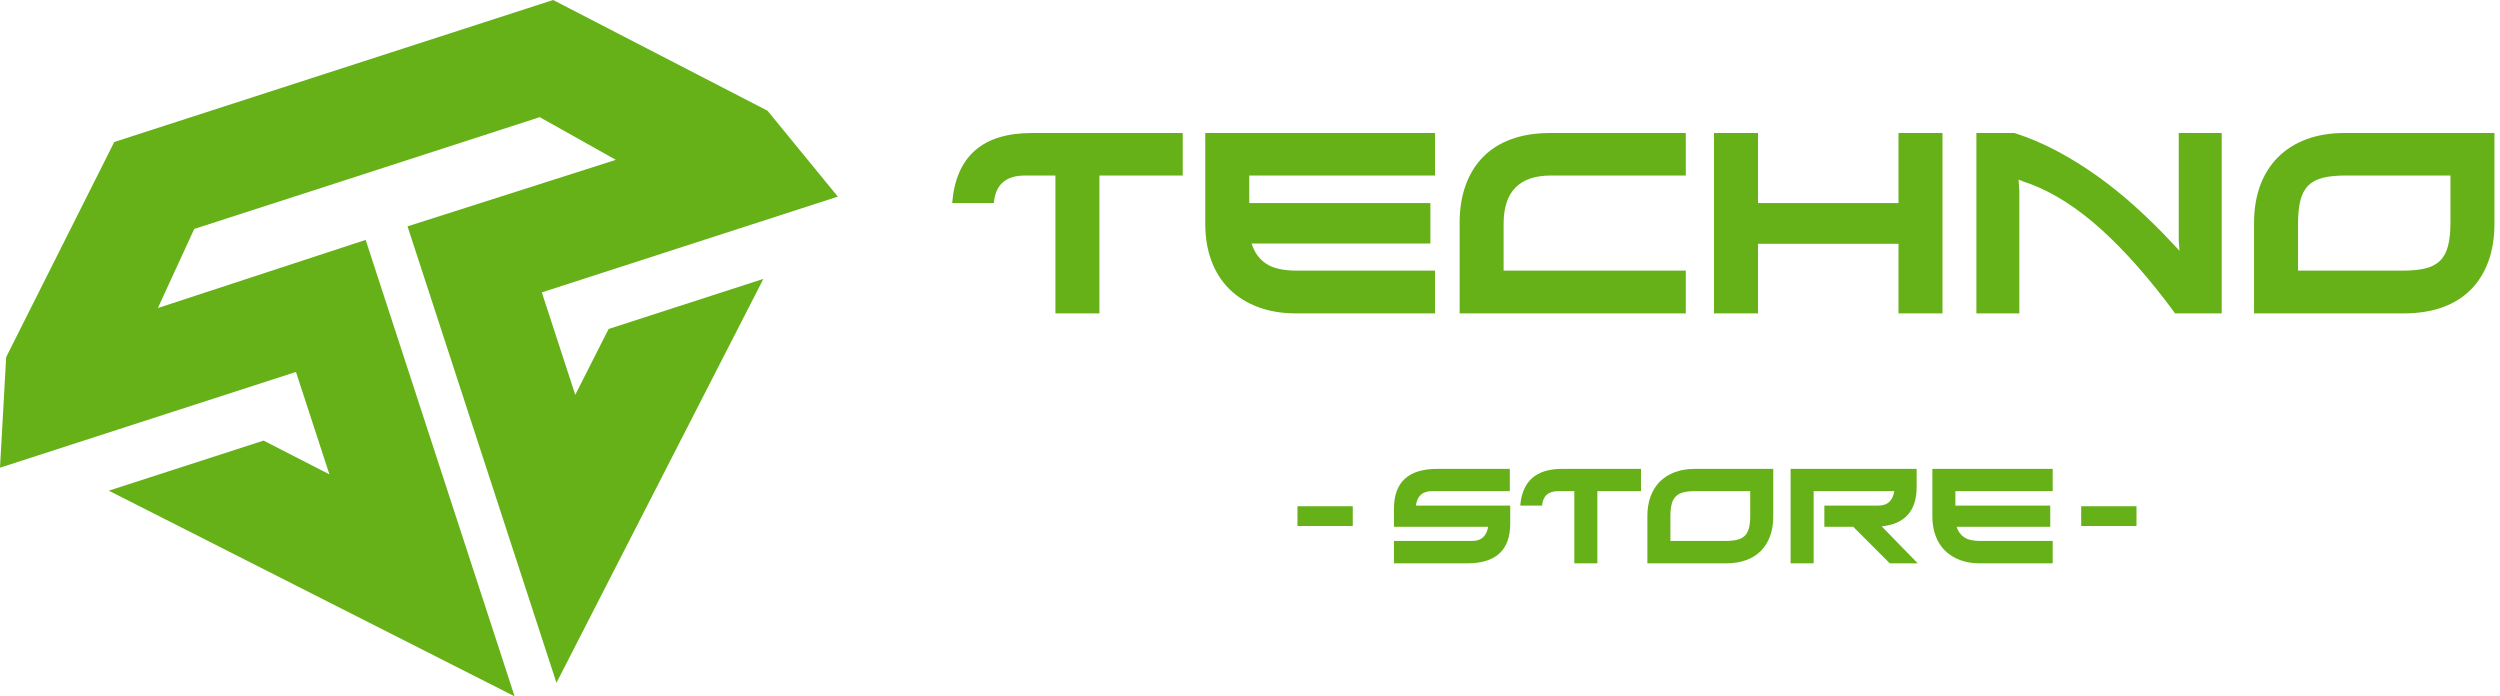 <svg width="219" height="61" viewBox="0 0 219 61" fill="none" xmlns="http://www.w3.org/2000/svg">
<path fill-rule="evenodd" clip-rule="evenodd" d="M90.393 11.651C86.07 11.651 83.743 13.698 83.411 17.79H87.061C87.195 16.181 88.102 15.376 89.78 15.376H92.455V27.452H96.308V15.376H103.608V11.651H90.393Z" fill="#66B118"/>
<path fill-rule="evenodd" clip-rule="evenodd" d="M105.58 11.651V19.596C105.58 20.8 105.761 21.887 106.124 22.858C106.487 23.828 107.013 24.653 107.7 25.329C108.388 26.008 109.223 26.53 110.205 26.898C111.187 27.267 112.29 27.452 113.514 27.452H125.71V23.706H113.583C112.403 23.706 111.512 23.502 110.907 23.095C110.303 22.689 109.879 22.101 109.638 21.335H125.302V17.79H109.434V15.376H125.71V11.651H105.58Z" fill="#66B118"/>
<path fill-rule="evenodd" clip-rule="evenodd" d="M135.796 11.651C134.528 11.651 133.402 11.828 132.42 12.182C131.437 12.536 130.61 13.05 129.937 13.729C129.265 14.405 128.751 15.232 128.396 16.21C128.04 17.189 127.863 18.296 127.863 19.529V27.452H147.675V23.706H131.717V19.596C131.717 16.782 133.099 15.376 135.865 15.376H147.675V11.651H135.796Z" fill="#66B118"/>
<path fill-rule="evenodd" clip-rule="evenodd" d="M166.309 11.651V17.79H154.001V11.651H150.146V27.452H154.001V21.357H166.309V27.452H170.162V11.651H166.309Z" fill="#66B118"/>
<path fill-rule="evenodd" clip-rule="evenodd" d="M190.858 11.651V20.928C190.858 21.154 190.88 21.5 190.925 21.966L190.223 21.222C189.226 20.154 188.186 19.13 187.106 18.152C186.026 17.173 184.906 16.272 183.751 15.444C182.594 14.615 181.409 13.878 180.193 13.232C178.975 12.584 177.733 12.057 176.463 11.651H173.131V27.452H176.894V16.843C176.894 16.678 176.872 16.309 176.825 15.737C177.023 15.812 177.208 15.883 177.381 15.952C177.555 16.019 177.718 16.075 177.87 16.12C179.94 16.904 182.021 18.242 184.114 20.139C186.207 22.035 188.349 24.471 190.54 27.452H194.62V11.651H190.858Z" fill="#66B118"/>
<path fill-rule="evenodd" clip-rule="evenodd" d="M205.388 11.651C204.134 11.651 203.016 11.836 202.033 12.203C201.051 12.574 200.22 13.1 199.539 13.785C198.859 14.468 198.342 15.297 197.986 16.267C197.632 17.238 197.455 18.325 197.455 19.529V27.452H210.602C211.857 27.452 212.975 27.275 213.957 26.921C214.939 26.568 215.766 26.053 216.439 25.375C217.111 24.698 217.625 23.874 217.981 22.903C218.335 21.934 218.513 20.83 218.513 19.596V11.651H205.388ZM201.308 19.596C201.308 18.784 201.375 18.107 201.513 17.564C201.648 17.024 201.874 16.591 202.192 16.267C202.509 15.943 202.932 15.714 203.461 15.578C203.99 15.444 204.655 15.376 205.456 15.376H214.659V19.529C214.659 20.341 214.588 21.019 214.443 21.561C214.301 22.101 214.066 22.53 213.74 22.847C213.417 23.163 212.989 23.386 212.46 23.513C211.931 23.641 211.281 23.706 210.511 23.706H201.308V19.596Z" fill="#66B118"/>
<path fill-rule="evenodd" clip-rule="evenodd" d="M125.897 41.074C123.373 41.074 122.111 42.237 122.111 44.561V46.145H130.362C130.297 46.548 130.149 46.855 129.915 47.068C129.682 47.28 129.36 47.386 128.948 47.386H122.111V49.349H128.522C131.037 49.349 132.296 48.187 132.296 45.862V44.29H124.034C124.137 43.447 124.612 43.024 125.458 43.024H132.261V41.074H125.897Z" fill="#66B118"/>
<path fill-rule="evenodd" clip-rule="evenodd" d="M136.832 41.074C134.567 41.074 133.349 42.147 133.174 44.29H135.085C135.157 43.447 135.632 43.024 136.51 43.024H137.91V49.349H139.929V43.024H143.751V41.074H136.832Z" fill="#66B118"/>
<path fill-rule="evenodd" clip-rule="evenodd" d="M148.464 41.074C147.807 41.074 147.222 41.171 146.707 41.364C146.193 41.557 145.758 41.833 145.402 42.191C145.045 42.551 144.775 42.985 144.588 43.492C144.402 44 144.31 44.57 144.31 45.2V49.349H151.195C151.851 49.349 152.438 49.258 152.952 49.072C153.466 48.885 153.898 48.617 154.252 48.261C154.603 47.907 154.872 47.476 155.059 46.968C155.245 46.459 155.338 45.882 155.338 45.236V41.074H148.464ZM146.328 45.236C146.328 44.811 146.363 44.456 146.435 44.172C146.506 43.888 146.625 43.661 146.791 43.492C146.957 43.322 147.179 43.201 147.455 43.132C147.732 43.059 148.081 43.024 148.5 43.024H153.319V45.2C153.319 45.625 153.282 45.98 153.206 46.264C153.131 46.548 153.009 46.773 152.84 46.938C152.669 47.103 152.445 47.219 152.168 47.287C151.891 47.353 151.551 47.386 151.147 47.386H146.328V45.236Z" fill="#66B118"/>
<path fill-rule="evenodd" clip-rule="evenodd" d="M156.857 41.074V49.349H158.875V43.024H165.939C165.875 43.434 165.729 43.748 165.499 43.965C165.271 44.182 164.95 44.29 164.537 44.29H159.813V46.145H162.343L165.547 49.349H167.993L164.835 46.11C166.876 45.898 167.898 44.747 167.898 42.659V41.074H156.857Z" fill="#66B118"/>
<path fill-rule="evenodd" clip-rule="evenodd" d="M169.274 41.074V45.236C169.274 45.865 169.37 46.435 169.56 46.944C169.75 47.452 170.024 47.883 170.384 48.239C170.744 48.593 171.182 48.867 171.696 49.06C172.211 49.253 172.788 49.349 173.429 49.349H179.816V47.386H173.464C172.847 47.386 172.38 47.28 172.064 47.068C171.748 46.855 171.526 46.548 171.399 46.145H179.603V44.29H171.292V43.024H179.816V41.074H169.274Z" fill="#66B118"/>
<path fill-rule="evenodd" clip-rule="evenodd" d="M113.659 46.078H118.502V44.346H113.659V46.078Z" fill="#66B118"/>
<path fill-rule="evenodd" clip-rule="evenodd" d="M182.313 46.078H187.157V44.346H182.313V46.078Z" fill="#66B118"/>
<path fill-rule="evenodd" clip-rule="evenodd" d="M10.009 12.439L0.54 31.283L0 40.969L25.927 32.581L28.856 41.554L23.088 38.596L9.528 42.983L45.08 61L32.032 21.015L13.829 26.983L17.016 20.054L29.677 15.963L30.041 15.845L30.316 15.756V15.756L47.28 10.262L53.948 14.003L35.699 19.828L48.746 59.814L66.873 24.43L53.313 28.818L50.393 34.586L47.464 25.612L73.392 17.224L67.238 9.702L48.454 0L27.114 6.905L10.009 12.439Z" fill="#66B118"/>
</svg>
